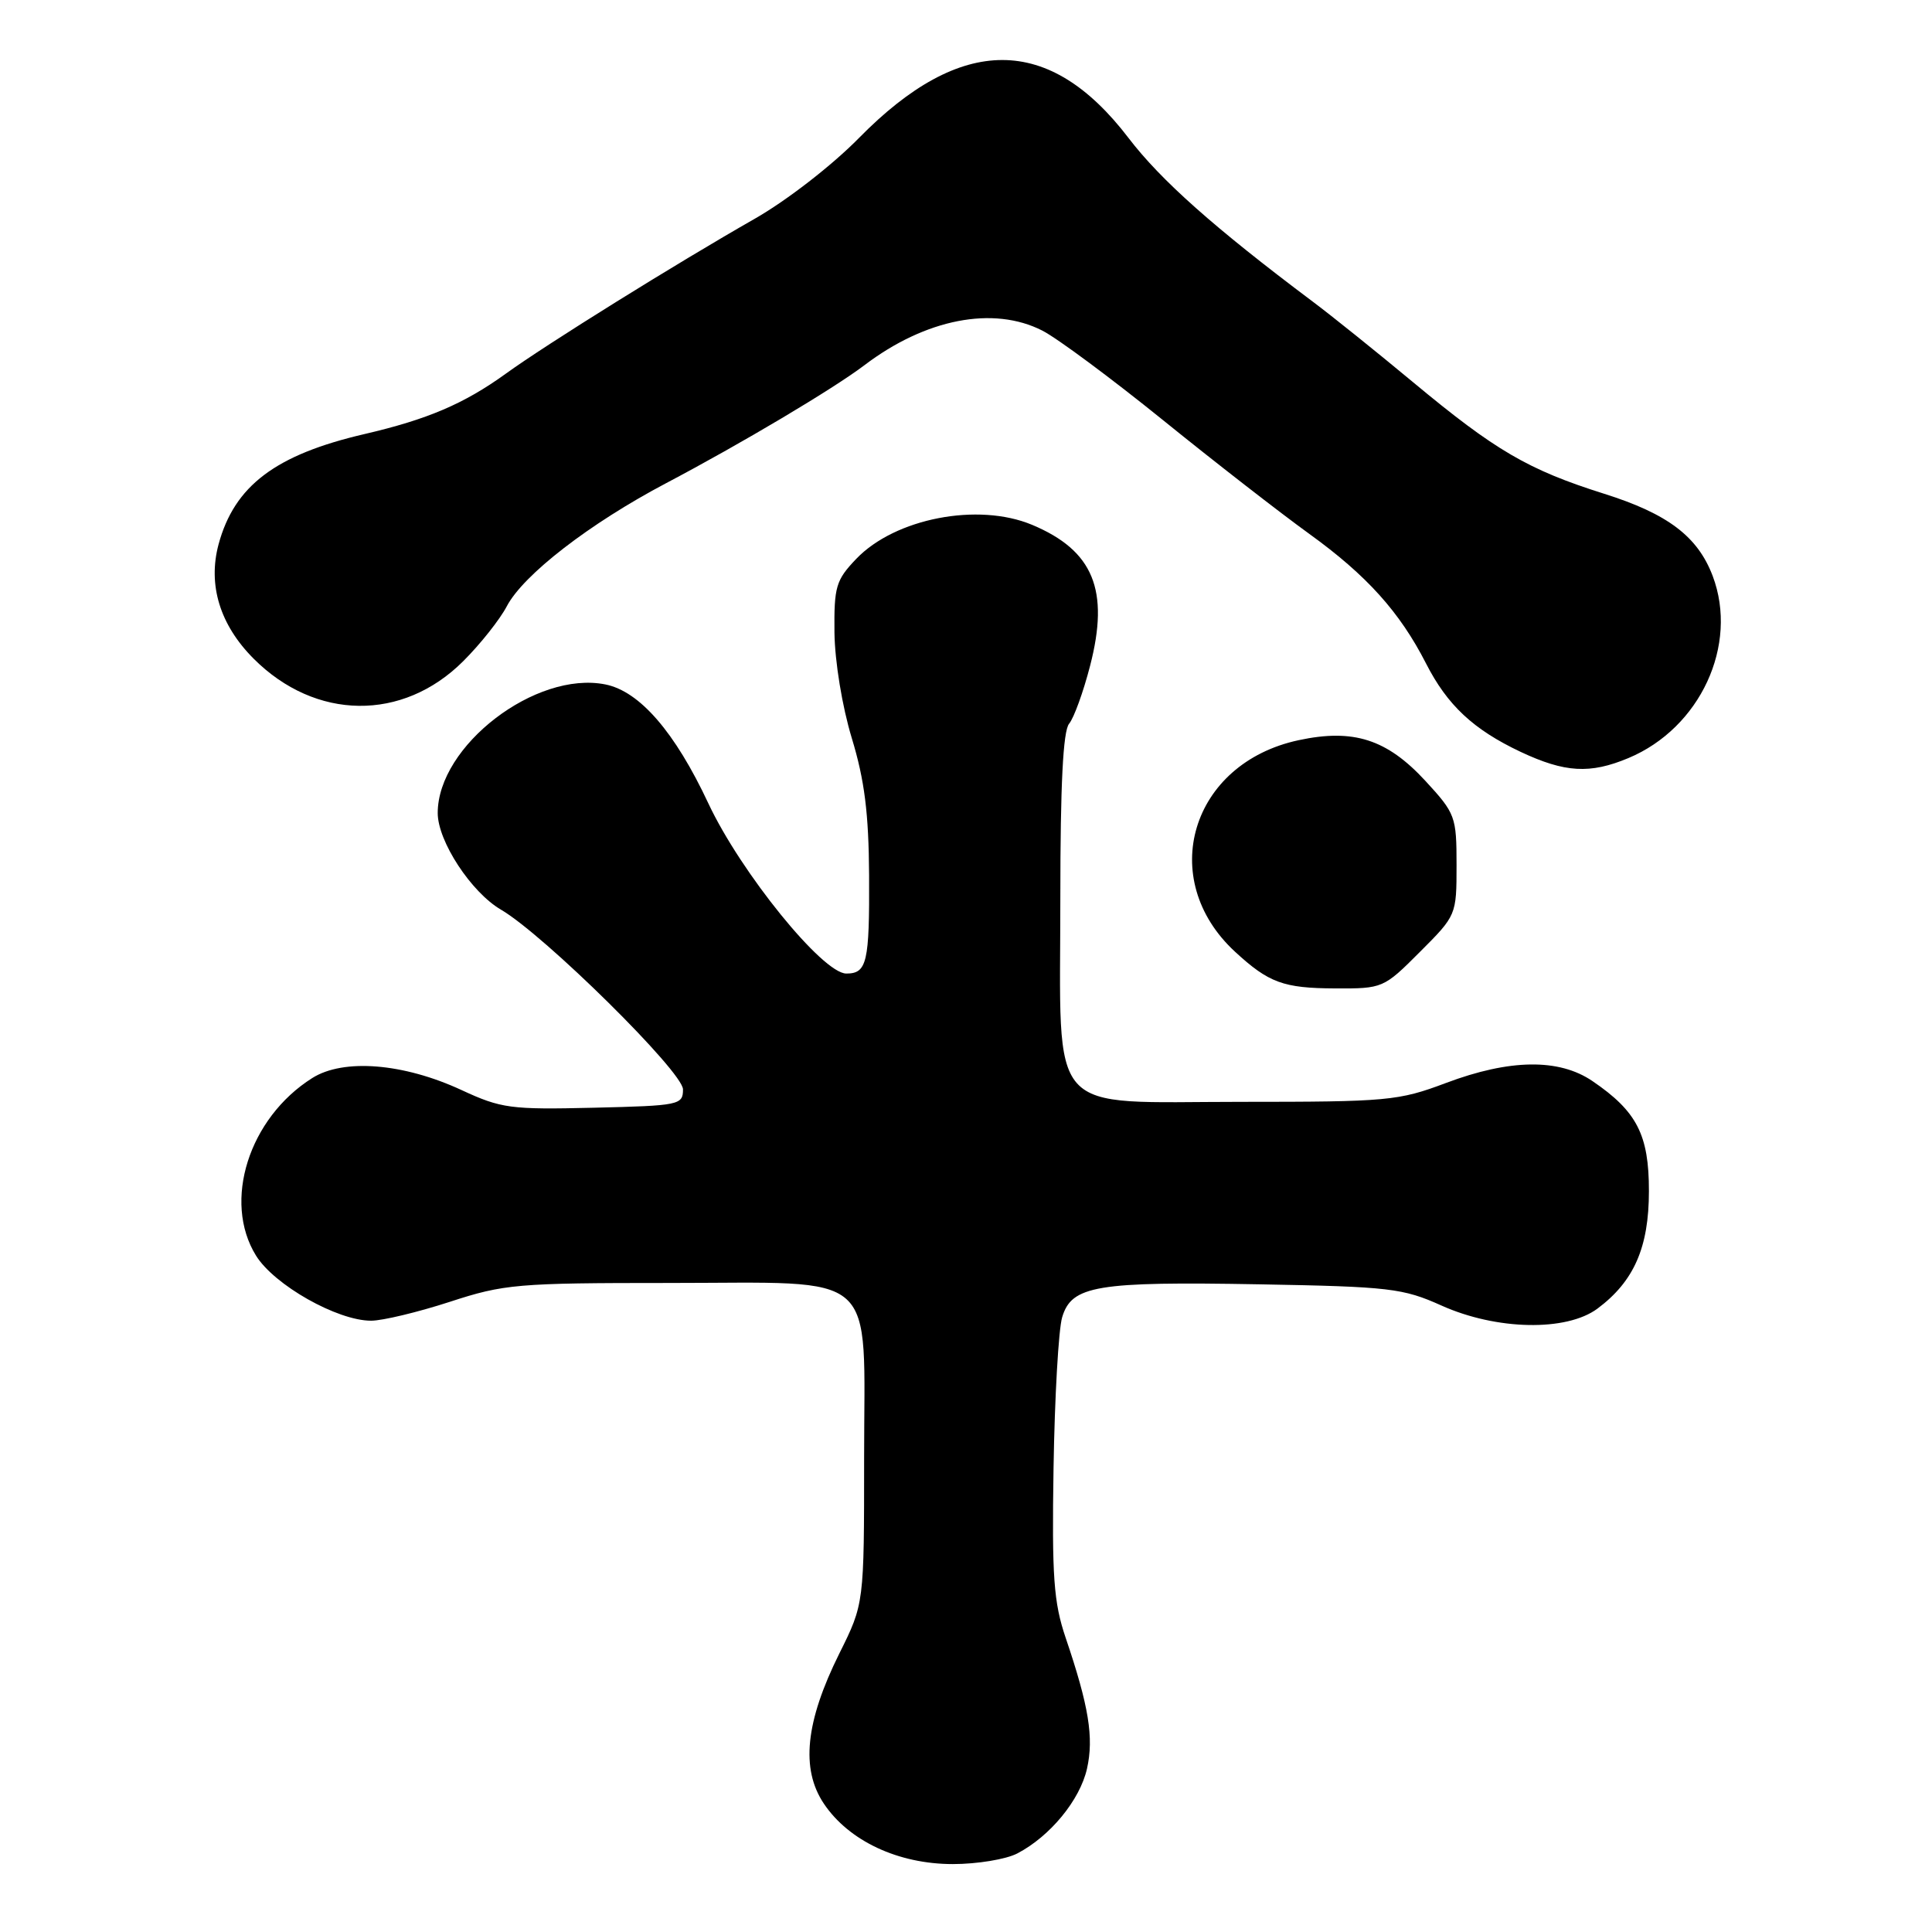 <?xml version="1.0" encoding="UTF-8" standalone="no"?>
<!DOCTYPE svg PUBLIC "-//W3C//DTD SVG 1.1//EN" "http://www.w3.org/Graphics/SVG/1.1/DTD/svg11.dtd" >
<svg xmlns="http://www.w3.org/2000/svg" xmlns:xlink="http://www.w3.org/1999/xlink" version="1.1" viewBox="0 0 256 256">
 <g >
 <path fill="currentColor"
d=" M 134.80 245.59 C 139.15 243.32 143.09 238.52 144.03 234.37 C 144.96 230.25 144.28 226.07 141.20 217.00 C 139.62 212.33 139.37 208.94 139.60 194.50 C 139.75 185.15 140.26 176.17 140.74 174.55 C 141.99 170.34 145.27 169.79 166.93 170.18 C 184.15 170.49 185.90 170.70 191.00 172.99 C 198.30 176.27 207.56 176.45 211.67 173.40 C 216.51 169.79 218.49 165.29 218.49 157.83 C 218.50 150.37 216.90 147.26 211.01 143.25 C 206.58 140.23 200.05 140.32 191.60 143.50 C 185.30 145.87 183.88 146.00 164.50 146.00 C 138.35 146.00 140.50 148.43 140.50 118.94 C 140.50 103.99 140.86 96.87 141.66 95.90 C 142.30 95.13 143.55 91.68 144.44 88.23 C 147.04 78.19 144.88 72.94 136.75 69.54 C 129.59 66.55 118.60 68.68 113.46 74.05 C 110.76 76.87 110.51 77.74 110.57 83.82 C 110.62 87.66 111.59 93.61 112.87 97.82 C 114.56 103.37 115.11 107.76 115.16 115.99 C 115.22 127.54 114.88 129.00 112.14 129.00 C 109.01 129.00 98.17 115.63 93.87 106.47 C 89.43 96.99 84.76 91.60 80.21 90.69 C 70.99 88.85 58.00 98.82 58.00 107.73 C 58.00 111.47 62.44 118.24 66.39 120.54 C 72.11 123.88 90.50 142.03 90.50 144.35 C 90.50 146.41 90.03 146.51 78.66 146.78 C 67.67 147.04 66.42 146.88 61.16 144.44 C 53.46 140.87 45.51 140.23 41.37 142.85 C 32.97 148.15 29.48 159.19 33.92 166.37 C 36.33 170.27 44.69 175.00 49.17 175.00 C 50.69 175.00 55.38 173.87 59.60 172.50 C 66.79 170.15 68.55 170.00 88.52 170.00 C 116.84 170.00 114.50 167.92 114.50 193.16 C 114.50 212.50 114.50 212.50 111.22 219.09 C 106.72 228.14 106.08 234.40 109.17 239.00 C 112.49 243.94 119.02 247.00 126.26 247.00 C 129.47 247.00 133.31 246.37 134.80 245.59 Z  M 188.14 126.14 C 192.98 121.30 193.00 121.26 193.00 114.62 C 193.00 108.20 192.85 107.79 188.88 103.48 C 183.78 97.95 179.34 96.52 172.07 98.08 C 157.79 101.14 153.19 116.47 163.66 126.12 C 168.12 130.23 170.06 130.94 176.89 130.97 C 183.22 131.00 183.34 130.95 188.14 126.14 Z  M 215.77 100.45 C 225.29 96.47 230.39 85.46 226.94 76.32 C 224.96 71.09 220.99 68.08 212.54 65.42 C 202.47 62.24 198.14 59.71 187.21 50.62 C 182.42 46.64 176.44 41.83 173.91 39.94 C 160.90 30.18 153.83 23.90 149.54 18.29 C 139.02 4.51 127.35 4.51 113.83 18.27 C 110.26 21.91 104.23 26.58 100.00 28.99 C 89.55 34.95 72.37 45.64 67.00 49.53 C 61.50 53.50 56.66 55.57 48.32 57.51 C 36.51 60.25 31.06 64.36 28.96 72.13 C 27.52 77.51 29.14 82.81 33.62 87.29 C 41.81 95.48 53.35 95.62 61.37 87.62 C 63.64 85.36 66.24 82.08 67.15 80.34 C 69.34 76.16 78.11 69.38 88.27 64.02 C 98.23 58.77 110.40 51.53 114.53 48.40 C 122.64 42.24 131.62 40.49 138.12 43.81 C 140.07 44.80 147.25 50.13 154.08 55.65 C 160.91 61.18 169.65 67.97 173.50 70.75 C 181.09 76.23 185.47 81.09 188.95 87.90 C 191.78 93.45 195.23 96.67 201.50 99.63 C 207.36 102.38 210.68 102.58 215.77 100.45 Z "/>
</g>
</svg>